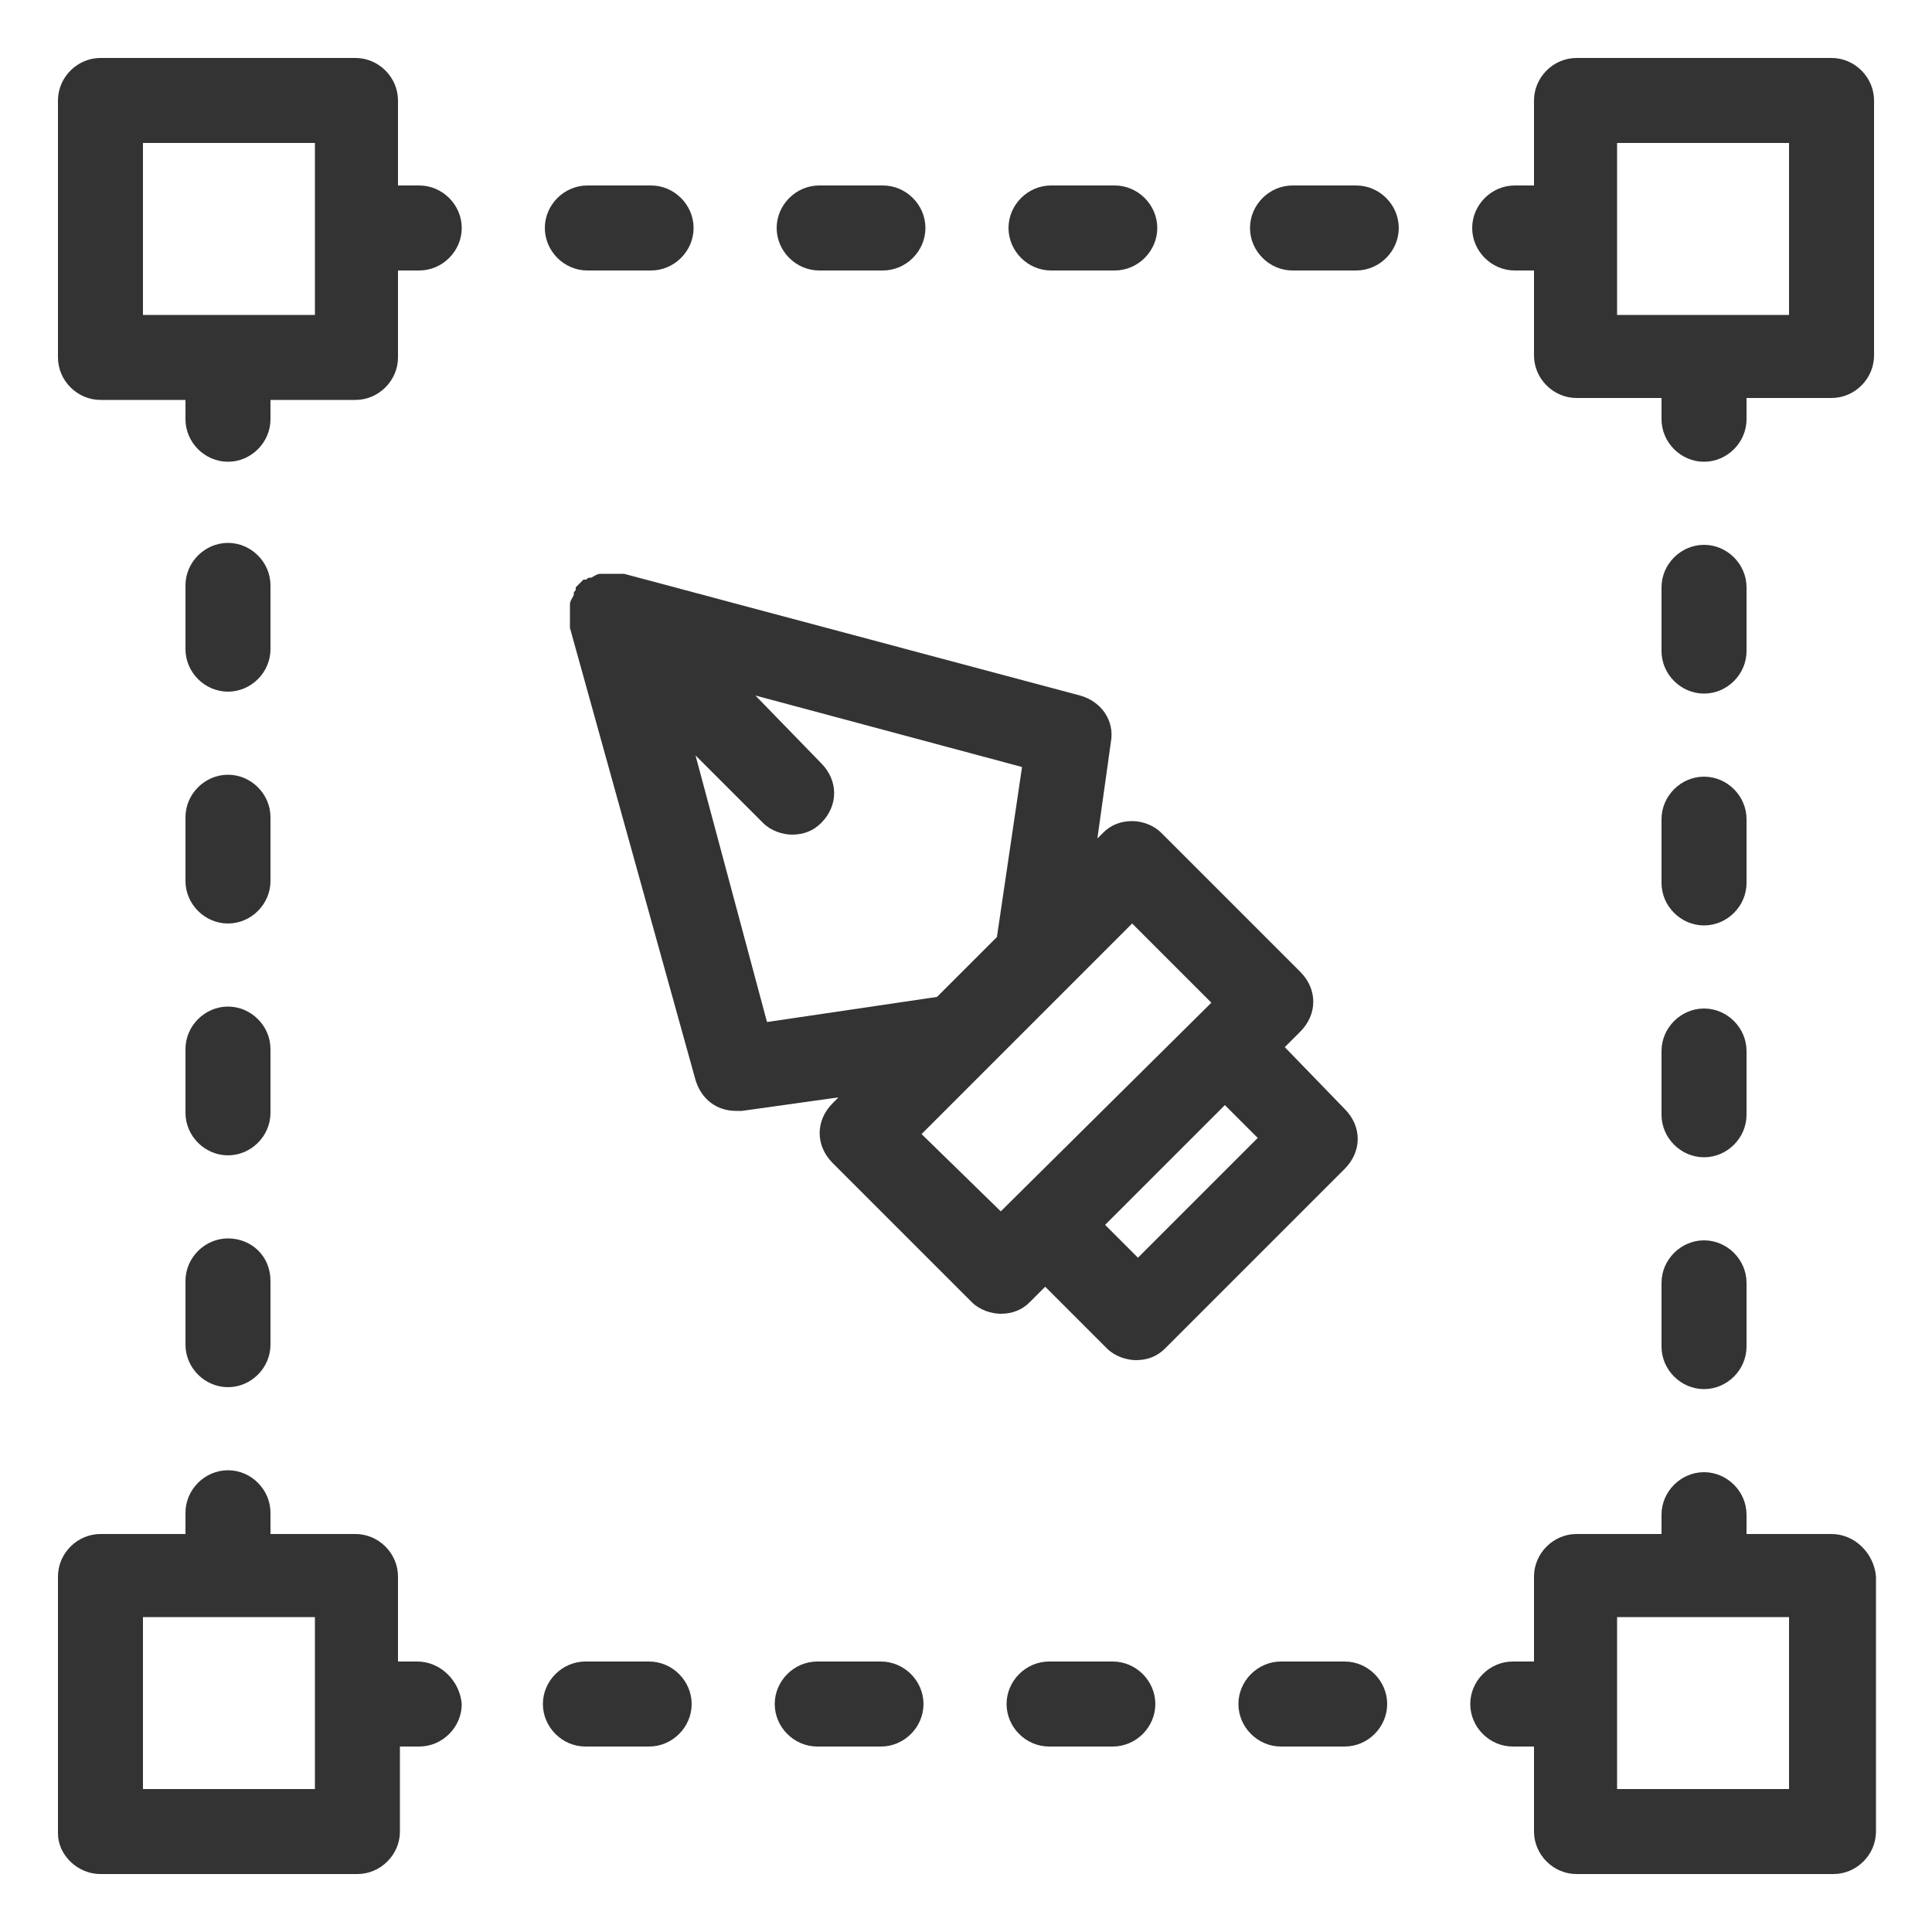 <?xml version="1.0" encoding="utf-8"?>
<!-- Generator: Adobe Illustrator 21.1.0, SVG Export Plug-In . SVG Version: 6.00 Build 0)  -->
<svg version="1.1" id="Layer_1" xmlns="http://www.w3.org/2000/svg" xmlns:xlink="http://www.w3.org/1999/xlink" x="0px" y="0px"
	 viewBox="0 0 100 100" style="enable-background:new 0 0 100 100;" xml:space="preserve">
<style type="text/css">
	.st0{fill:#333333;}
</style>
<g>
	<path class="st0" d="M66.5,54.2l0.8-0.8c0.9-0.9,0.9-2.2,0-3.1l-7.2-7.2c-0.4-0.4-1-0.6-1.5-0.6c-0.6,0-1.1,0.2-1.5,0.6l-0.3,0.3
		l0.7-5c0.2-1.1-0.5-2.1-1.6-2.4l-23.6-6.3c0,0,0,0,0,0c-0.1,0-0.1,0-0.2,0c0,0,0,0-0.1,0c-0.1,0-0.2,0-0.3,0c0,0,0,0,0,0
		c-0.1,0-0.2,0-0.2,0c0,0,0,0-0.1,0c-0.1,0-0.1,0-0.2,0c0,0,0,0-0.1,0c-0.2,0-0.3,0.1-0.5,0.2c0,0,0,0-0.1,0c-0.1,0-0.1,0.1-0.2,0.1
		c0,0,0,0-0.1,0c-0.1,0.1-0.1,0.1-0.2,0.2s-0.1,0.1-0.2,0.2c0,0,0,0,0,0.1c0,0.1-0.1,0.1-0.1,0.2c0,0,0,0,0,0.1
		c-0.1,0.2-0.2,0.3-0.2,0.5c0,0,0,0,0,0.1c0,0.1,0,0.1,0,0.2c0,0,0,0,0,0.1c0,0.1,0,0.2,0,0.2c0,0,0,0,0,0c0,0.1,0,0.2,0,0.3
		c0,0,0,0,0,0.1c0,0.1,0,0.1,0,0.2c0,0,0,0,0,0L36,55.9c0.3,1,1.1,1.6,2.1,1.6c0.1,0,0.2,0,0.3,0l5-0.7l-0.3,0.3
		c-0.9,0.9-0.9,2.2,0,3.1l7.2,7.2c0.4,0.4,1,0.6,1.5,0.6c0.6,0,1.1-0.2,1.5-0.6l0.8-0.8l3.2,3.2c0.4,0.4,1,0.6,1.5,0.6
		c0.6,0,1.1-0.2,1.5-0.6l9.3-9.3c0.9-0.9,0.9-2.2,0-3.1L66.5,54.2z M39.7,52.9L36,39.1l3.5,3.5c0.4,0.4,1,0.6,1.5,0.6
		c0.6,0,1.1-0.2,1.5-0.6c0.9-0.9,0.9-2.2,0-3.1L39.1,36l13.8,3.7l-1.3,8.8l-3.1,3.1L39.7,52.9z M47.7,58.7l10.9-10.9l4.1,4.1
		L51.8,62.7L47.7,58.7z M58.9,65.1l-1.7-1.7l6.2-6.2l1.7,1.7L58.9,65.1z"/>
	<g>
		<path class="st0" d="M42.4,14h3.3c1.2,0,2.2-1,2.2-2.2c0-1.2-1-2.2-2.2-2.2h-3.3c-1.2,0-2.2,1-2.2,2.2C40.2,13,41.2,14,42.4,14z"
			/>
		<path class="st0" d="M30.4,14h3.3c1.2,0,2.2-1,2.2-2.2c0-1.2-1-2.2-2.2-2.2h-3.3c-1.2,0-2.2,1-2.2,2.2C28.2,13,29.2,14,30.4,14z"
			/>
		<path class="st0" d="M69.6,86h-3.3c-1.2,0-2.2,1-2.2,2.2c0,1.2,1,2.2,2.2,2.2h3.3c1.2,0,2.2-1,2.2-2.2C71.8,87,70.8,86,69.6,86z"
			/>
		<path class="st0" d="M33.6,86h-3.3c-1.2,0-2.2,1-2.2,2.2c0,1.2,1,2.2,2.2,2.2h3.3c1.2,0,2.2-1,2.2-2.2C35.8,87,34.8,86,33.6,86z"
			/>
		<path class="st0" d="M21.6,86h-1v-4.4c0-1.2-1-2.2-2.2-2.2H14v-1.1c0-1.2-1-2.2-2.2-2.2c-1.2,0-2.2,1-2.2,2.2v1.1H5.2
			c-1.2,0-2.2,1-2.2,2.2v13.3C3,96,4,97,5.2,97h13.3c1.2,0,2.2-1,2.2-2.2v-4.4h1c1.2,0,2.2-1,2.2-2.2C23.8,87,22.8,86,21.6,86z
			 M16.3,92.6H7.4v-8.9h8.9V92.6z"/>
		<path class="st0" d="M54.4,14h3.3c1.2,0,2.2-1,2.2-2.2c0-1.2-1-2.2-2.2-2.2h-3.3c-1.2,0-2.2,1-2.2,2.2C52.2,13,53.2,14,54.4,14z"
			/>
		<path class="st0" d="M66.9,14h3.3c1.2,0,2.2-1,2.2-2.2c0-1.2-1-2.2-2.2-2.2h-3.3c-1.2,0-2.2,1-2.2,2.2C64.7,13,65.7,14,66.9,14z"
			/>
		<path class="st0" d="M57.6,86h-3.3c-1.2,0-2.2,1-2.2,2.2c0,1.2,1,2.2,2.2,2.2h3.3c1.2,0,2.2-1,2.2-2.2C59.8,87,58.8,86,57.6,86z"
			/>
		<path class="st0" d="M11.8,52.1c-1.2,0-2.2,1-2.2,2.2v3.3c0,1.2,1,2.2,2.2,2.2c1.2,0,2.2-1,2.2-2.2v-3.3
			C14,53.1,13,52.1,11.8,52.1z"/>
		<path class="st0" d="M45.6,86h-3.3c-1.2,0-2.2,1-2.2,2.2c0,1.2,1,2.2,2.2,2.2h3.3c1.2,0,2.2-1,2.2-2.2C47.8,87,46.8,86,45.6,86z"
			/>
		<path class="st0" d="M86,45.7c0,1.2,1,2.2,2.2,2.2c1.2,0,2.2-1,2.2-2.2v-3.3c0-1.2-1-2.2-2.2-2.2c-1.2,0-2.2,1-2.2,2.2V45.7z"/>
		<path class="st0" d="M86,57.7c0,1.2,1,2.2,2.2,2.2c1.2,0,2.2-1,2.2-2.2v-3.3c0-1.2-1-2.2-2.2-2.2c-1.2,0-2.2,1-2.2,2.2V57.7z"/>
		<path class="st0" d="M88.2,35.9c1.2,0,2.2-1,2.2-2.2v-3.3c0-1.2-1-2.2-2.2-2.2c-1.2,0-2.2,1-2.2,2.2v3.3
			C86,34.9,87,35.9,88.2,35.9z"/>
		<path class="st0" d="M11.8,40.1c-1.2,0-2.2,1-2.2,2.2v3.3c0,1.2,1,2.2,2.2,2.2c1.2,0,2.2-1,2.2-2.2v-3.3
			C14,41.1,13,40.1,11.8,40.1z"/>
		<path class="st0" d="M86,69.7c0,1.2,1,2.2,2.2,2.2c1.2,0,2.2-1,2.2-2.2v-3.3c0-1.2-1-2.2-2.2-2.2c-1.2,0-2.2,1-2.2,2.2V69.7z"/>
		<path class="st0" d="M11.8,28.1c-1.2,0-2.2,1-2.2,2.2v3.3c0,1.2,1,2.2,2.2,2.2c1.2,0,2.2-1,2.2-2.2v-3.3
			C14,29.1,13,28.1,11.8,28.1z"/>
		<path class="st0" d="M21.7,9.6h-1.1V5.2c0-1.2-1-2.2-2.2-2.2H5.2C4,3,3,4,3,5.2v13.3c0,1.2,1,2.2,2.2,2.2h4.4v1
			c0,1.2,1,2.2,2.2,2.2c1.2,0,2.2-1,2.2-2.2v-1h4.4c1.2,0,2.2-1,2.2-2.2V14h1.1c1.2,0,2.2-1,2.2-2.2C23.9,10.6,22.9,9.6,21.7,9.6z
			 M16.3,16.3H7.4V7.4h8.9V16.3z"/>
		<path class="st0" d="M94.8,79.4h-4.4v-1c0-1.2-1-2.2-2.2-2.2c-1.2,0-2.2,1-2.2,2.2v1h-4.4c-1.2,0-2.2,1-2.2,2.2V86h-1.1
			c-1.2,0-2.2,1-2.2,2.2c0,1.2,1,2.2,2.2,2.2h1.1v4.4c0,1.2,1,2.2,2.2,2.2h13.3c1.2,0,2.2-1,2.2-2.2V81.6C97,80.4,96,79.4,94.8,79.4
			z M92.6,92.6h-8.9v-8.9h8.9V92.6z"/>
		<path class="st0" d="M94.8,3H81.6c-1.2,0-2.2,1-2.2,2.2v4.4h-1c-1.2,0-2.2,1-2.2,2.2c0,1.2,1,2.2,2.2,2.2h1v4.4
			c0,1.2,1,2.2,2.2,2.2H86v1.1c0,1.2,1,2.2,2.2,2.2c1.2,0,2.2-1,2.2-2.2v-1.1h4.4c1.2,0,2.2-1,2.2-2.2V5.2C97,4,96,3,94.8,3z
			 M92.6,16.3h-8.9V7.4h8.9V16.3z"/>
		<path class="st0" d="M11.8,64.1c-1.2,0-2.2,1-2.2,2.2v3.3c0,1.2,1,2.2,2.2,2.2c1.2,0,2.2-1,2.2-2.2v-3.3C14,65,13,64.1,11.8,64.1z
			"/>
	</g>
</g>
</svg>

